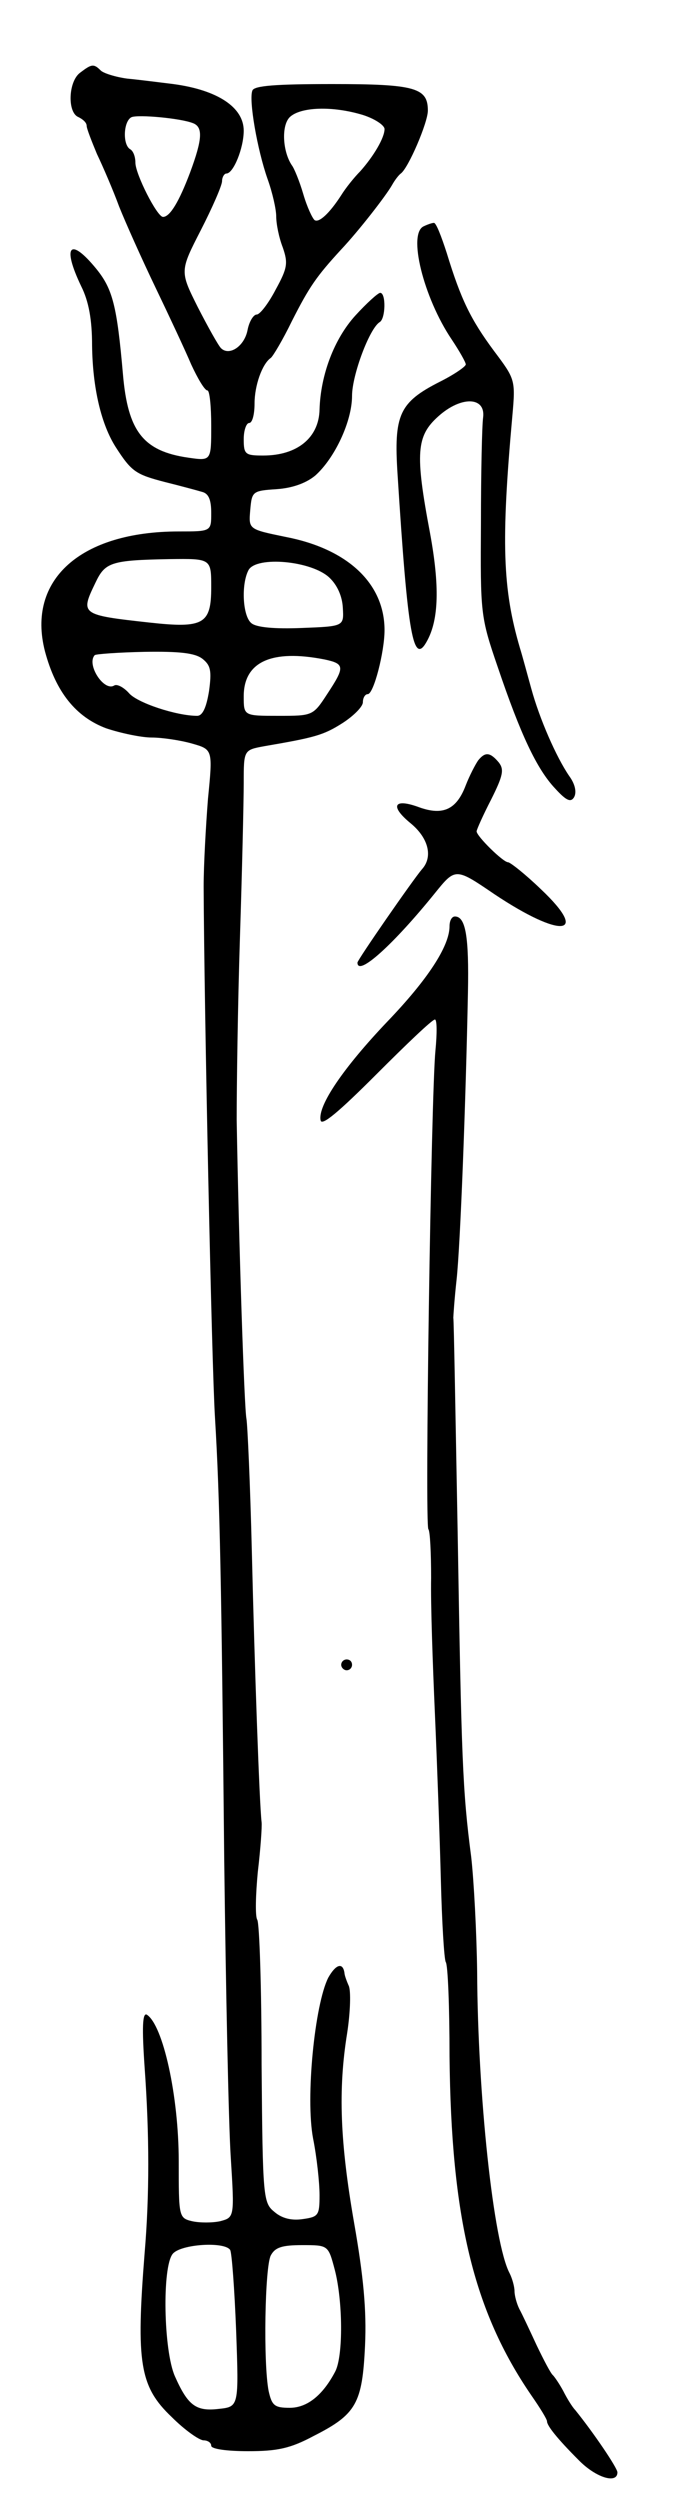 <svg version="1.0" xmlns="http://www.w3.org/2000/svg"
 width="125pt" height="461pt" viewBox="0 0 125 461"
 preserveAspectRatio="xMidYMid meet">
<g transform="translate(0,461) scale(0.1,-0.1)"
fill="#000000" stroke="none">
<path d="M148 4476 c-22 -16 -24 -74 -3 -82 8 -4 15 -10 15 -16 0 -5 9 -28 19
-52 11 -23 30 -67 41 -97 12 -30 42 -97 67 -149 25 -52 55 -116 66 -142 12
-26 25 -48 30 -48 4 0 7 -29 7 -65 0 -65 0 -65 -42 -59 -84 12 -112 49 -121
154 -11 126 -19 157 -49 194 -49 60 -64 43 -28 -32 14 -28 20 -62 20 -109 1
-79 17 -146 44 -188 29 -45 37 -50 91 -64 28 -7 58 -15 68 -18 12 -3 17 -14
17 -39 0 -34 0 -34 -60 -34 -181 0 -281 -89 -247 -221 20 -75 57 -121 113
-142 27 -9 65 -17 84 -17 19 0 53 -5 74 -11 39 -11 39 -11 30 -102 -4 -51 -8
-123 -8 -162 1 -226 15 -887 21 -980 9 -150 12 -305 17 -815 3 -239 8 -485 12
-547 7 -112 7 -112 -20 -119 -14 -3 -37 -3 -51 0 -25 6 -25 8 -25 111 0 120
-29 251 -59 270 -8 4 -9 -24 -4 -97 9 -125 9 -237 0 -343 -16 -202 -9 -246 50
-302 24 -24 51 -43 59 -43 7 0 14 -4 14 -10 0 -6 29 -10 68 -10 54 0 78 5 121
28 79 40 90 60 95 167 3 65 -3 128 -20 225 -26 149 -30 246 -13 351 6 39 7 78
3 87 -4 9 -8 20 -8 24 -3 20 -16 16 -30 -9 -25 -50 -42 -221 -28 -296 7 -35
12 -82 12 -105 0 -37 -2 -40 -31 -44 -20 -3 -38 1 -52 13 -21 17 -22 24 -24
272 0 141 -4 261 -8 267 -4 6 -3 46 1 88 5 42 8 84 7 92 -4 33 -13 288 -18
499 -3 124 -8 234 -10 245 -4 20 -14 322 -18 551 0 61 2 211 6 335 4 124 7
253 7 286 0 61 0 61 38 68 93 16 109 20 145 43 20 13 37 30 37 38 0 8 4 15 9
15 11 0 31 78 31 118 0 86 -68 150 -183 172 -68 14 -68 14 -65 49 3 35 4 36
49 39 29 2 54 11 71 25 36 32 68 100 68 147 0 38 32 124 51 136 11 6 12 54 1
54 -4 0 -25 -19 -46 -42 -39 -43 -64 -109 -66 -173 -1 -52 -41 -85 -104 -85
-33 0 -36 2 -36 30 0 17 5 30 10 30 6 0 10 16 10 36 0 33 14 73 30 84 4 3 22
33 39 68 32 63 45 82 91 132 32 34 82 98 94 119 5 9 12 18 16 21 14 10 50 94
50 116 0 42 -23 49 -176 49 -105 0 -145 -3 -148 -12 -7 -17 9 -109 28 -163 9
-25 16 -56 16 -69 0 -14 5 -39 12 -57 10 -29 9 -38 -13 -78 -13 -25 -29 -46
-35 -46 -6 0 -14 -13 -17 -29 -6 -30 -34 -48 -49 -33 -5 5 -24 39 -43 76 -33
66 -33 66 6 142 21 41 39 82 39 90 0 7 4 14 8 14 13 0 32 47 32 79 0 43 -48
75 -130 86 -25 3 -63 8 -85 10 -22 3 -44 10 -49 15 -13 13 -17 12 -38 -4z
m522 -78 c22 -7 40 -19 40 -26 0 -16 -20 -50 -45 -78 -11 -11 -27 -31 -35 -44
-22 -34 -41 -51 -49 -46 -4 3 -14 24 -21 48 -7 24 -17 48 -21 53 -17 25 -20
73 -4 89 20 19 79 21 135 4z m-314 -15 c19 -7 18 -29 -5 -91 -20 -53 -37 -82
-50 -82 -11 0 -51 79 -51 100 0 11 -4 22 -10 25 -14 9 -12 52 3 59 13 5 90 -2
113 -11z m34 -856 c0 -68 -14 -76 -114 -65 -127 14 -128 15 -100 73 18 38 28
42 137 44 77 1 77 1 77 -52z m218 18 c15 -14 24 -35 25 -56 2 -34 2 -34 -76
-37 -50 -2 -84 1 -93 9 -16 13 -19 72 -5 98 15 26 116 17 149 -14z m-234 -150
c15 -12 17 -22 12 -59 -5 -31 -12 -46 -22 -46 -38 0 -111 24 -126 42 -10 11
-22 17 -27 14 -19 -12 -52 39 -36 56 3 2 44 5 92 6 64 1 93 -2 107 -13z m225
-1 c38 -8 38 -14 5 -64 -26 -40 -27 -40 -90 -40 -64 0 -64 0 -64 36 0 64 52
87 149 68z m-174 -2933 c3 -5 8 -72 11 -149 5 -140 5 -140 -32 -144 -42 -5
-57 6 -81 60 -21 47 -24 202 -4 226 15 18 96 23 106 7z m193 -36 c15 -57 16
-159 1 -188 -23 -44 -52 -67 -84 -67 -28 0 -33 4 -39 31 -10 51 -7 229 4 250
8 15 21 19 58 19 48 0 48 0 60 -45z"/>
<path d="M783 4193 c-31 -12 -1 -132 51 -209 14 -21 26 -42 26 -46 0 -4 -22
-19 -48 -32 -75 -38 -85 -61 -78 -170 19 -300 29 -356 55 -307 21 39 23 100 5
198 -28 148 -25 179 15 215 42 38 88 37 83 -2 -2 -14 -4 -101 -4 -195 -1 -166
-1 -172 31 -265 42 -124 72 -188 106 -224 21 -23 29 -26 35 -16 5 9 2 24 -9
39 -24 35 -55 106 -70 161 -7 25 -16 59 -21 75 -32 109 -35 195 -14 428 6 67
5 68 -34 120 -43 58 -61 95 -87 180 -10 31 -20 57 -24 56 -3 0 -12 -3 -18 -6z"/>
<path d="M883 3208 c-5 -7 -16 -28 -23 -46 -17 -45 -42 -56 -85 -41 -48 18
-56 3 -17 -29 33 -27 42 -62 21 -85 -17 -20 -119 -167 -119 -172 0 -27 67 34
143 128 38 47 38 47 110 -2 123 -82 177 -77 86 9 -29 28 -57 50 -61 50 -9 0
-58 48 -58 57 0 3 12 30 27 59 22 44 24 55 14 68 -16 19 -25 20 -38 4z"/>
<path d="M830 2902 c0 -37 -41 -99 -115 -176 -80 -84 -129 -155 -123 -182 2
-11 34 16 103 85 55 55 103 101 108 101 4 0 4 -26 1 -57 -8 -81 -20 -877 -13
-883 3 -3 5 -43 5 -90 -1 -47 3 -159 7 -250 4 -91 9 -229 11 -307 2 -78 6
-145 9 -151 4 -5 7 -83 7 -174 3 -297 44 -469 151 -625 16 -23 29 -44 29 -48
0 -8 19 -32 58 -71 32 -33 72 -45 72 -23 0 8 -44 73 -78 115 -5 5 -15 21 -22
35 -7 13 -16 26 -19 29 -4 3 -17 28 -30 55 -13 28 -27 58 -32 67 -5 10 -9 25
-9 33 0 8 -4 23 -9 33 -30 56 -59 330 -60 556 -1 73 -6 168 -11 212 -16 122
-18 180 -25 599 -4 215 -7 392 -8 395 0 3 2 34 6 70 7 64 17 327 21 530 2 102
-4 140 -24 140 -6 0 -10 -8 -10 -18z"/>
<path d="M630 1540 c0 -5 5 -10 10 -10 6 0 10 5 10 10 0 6 -4 10 -10 10 -5 0
-10 -4 -10 -10z"/>
</g>
</svg>

